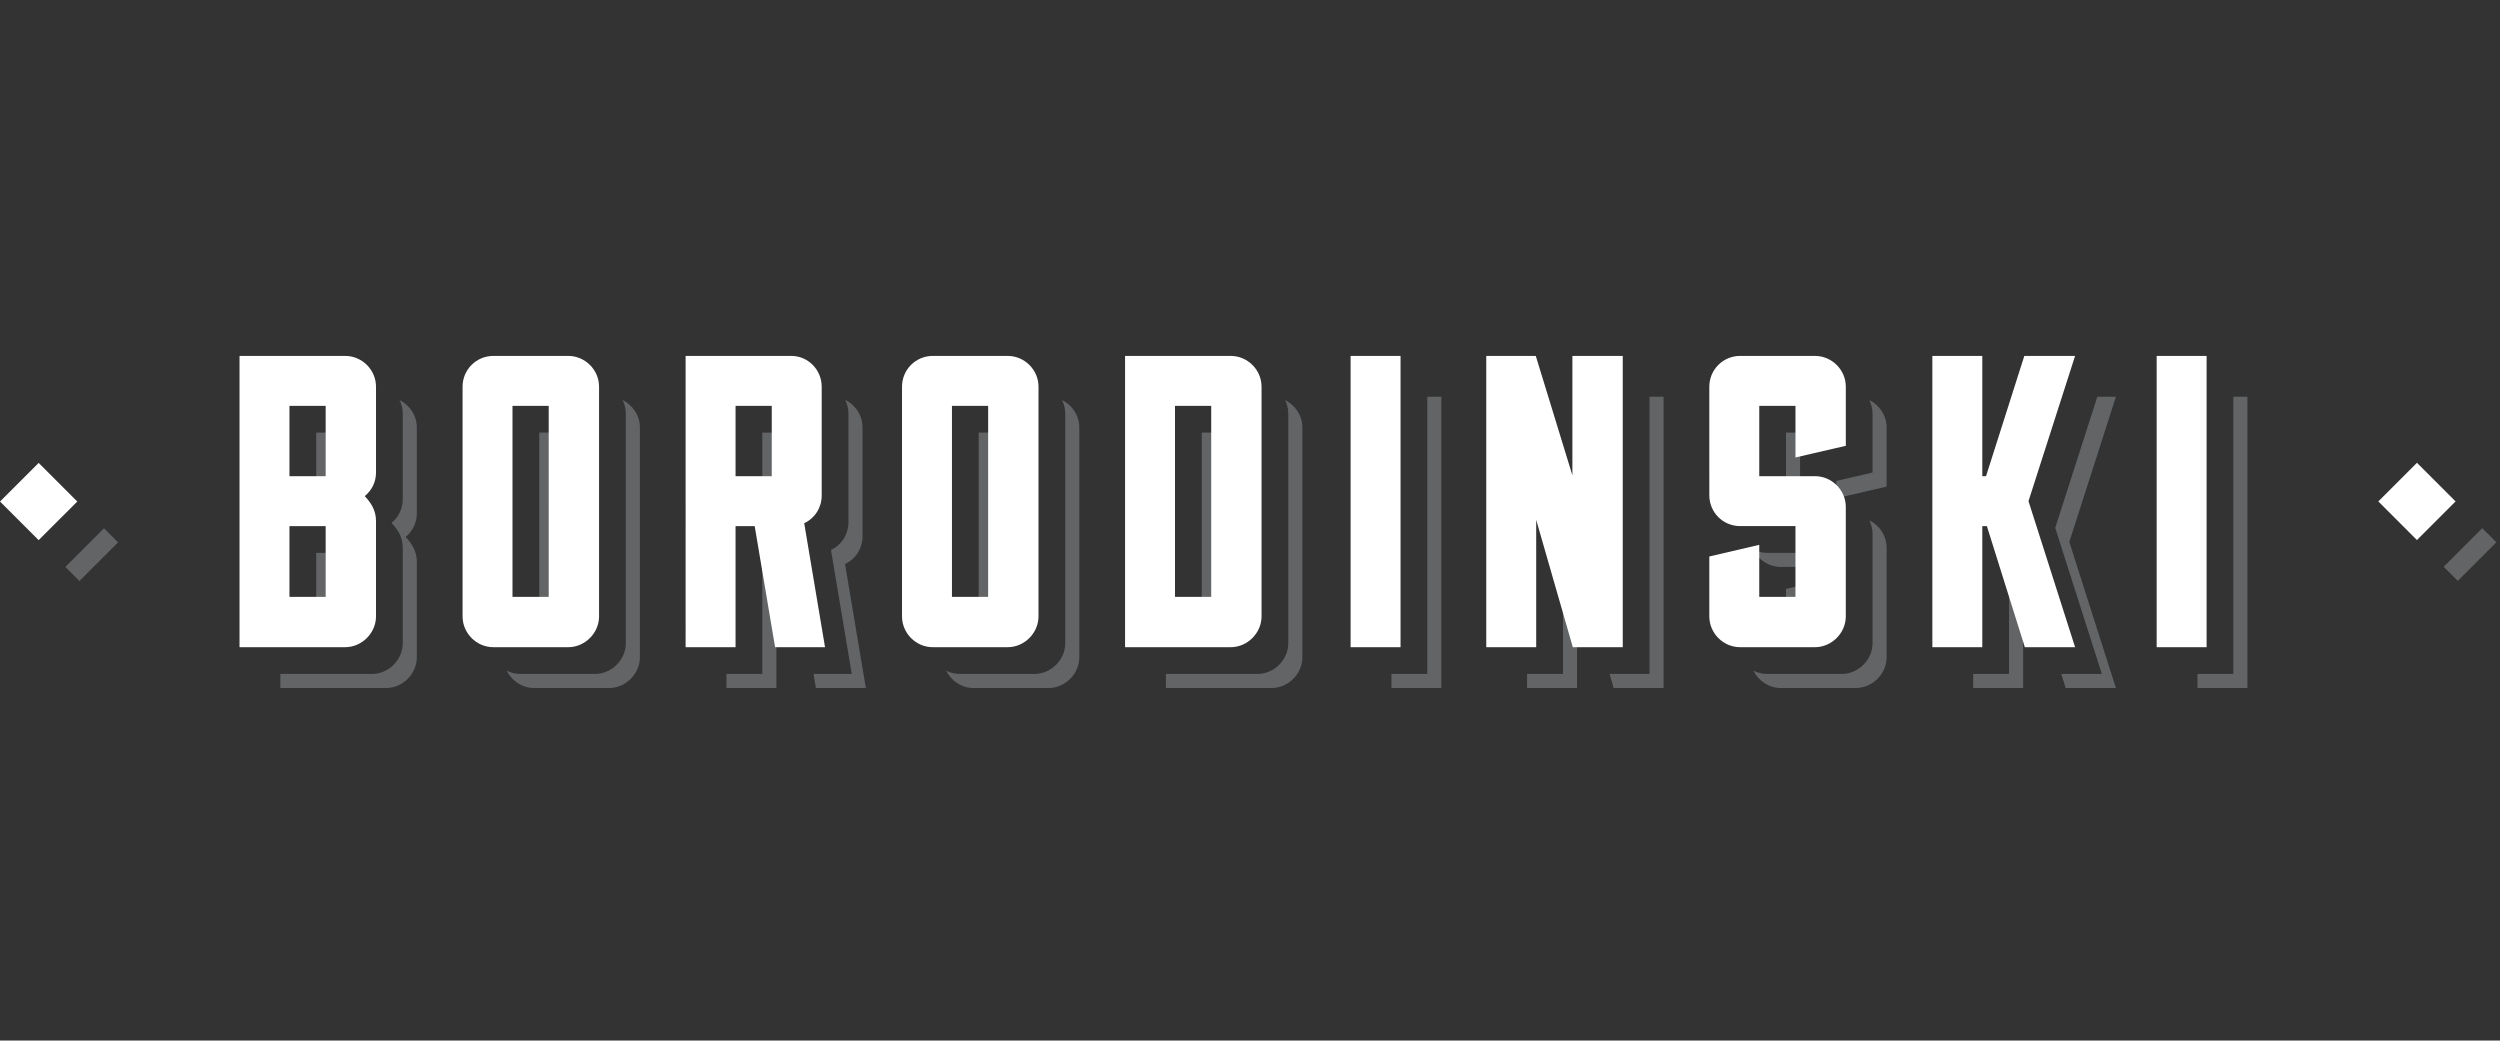 <svg width="370" height="154" viewBox="0 0 370 154" enable-background="new 0 0 370 154" xmlns="http://www.w3.org/2000/svg">
    <rect x="0" y="0" width="370" height="154" fill="#333333" stroke="none"/>
    <style>
        .logo__moustache,
        .logo__barbershop {
          opacity: 0;
          transition:opacity .3s
        }

        @media all and (min-width: 768px) {
          .logo__barbershop { opacity:1; }
        }

        @media all and (min-width: 1200px) {
          .logo__moustache { opacity:1; }
        }
    </style>

    <g class="logo__barbershop" fill="#fff">
        <path d="M119.858 12.378c7.186-2.43 7.733-11.427.65-11.427-1.948 0-4.275 1.37-5.883 4.175l-9.58 16.56c-.444.786-.89 1.436-1.368 2.018-2.464-3.387-1.744-8.45 1.71-10.674l-1.437-1.814c-7.458 4.755-5.27 18.475 7.185 18.475 10.64 0 15.566-12.762 8.723-17.312zm-8.792 14.575c-2.12 0-3.8-.48-5.13-1.232.613-.717 1.23-1.606 1.777-2.53L113.7 12.82l.957.103c8.35 1.746 5.03 14.028-3.59 14.028zm3.832-16.217l2.873-4.927c2.602-4.483 5.92-1.848 4.14 1.504-1.367 2.567-3.386 3.353-7.012 3.422zM259.21 19.905l-.24.274c-1.984 2.325-4.345 4.242-6.5 4.994.58-.924 1.026-1.916 1.47-2.67l3.936-6.738c3.32-5.645-2.053-7.527-5.68-4.276l.72-1.233h-3.56l-5.563 9.655-.012-.006-.24.274c-1.607 1.745-3.592 2.6-5.37 2.634l3.353-5.78c2.155-3.73.172-7.254-3.182-7.254-2.736 0-4.856 1.095-6.91 4.654l-1.745 3.044-1.452 2.486-.19.217c-2.566 2.978-5.063 5.338-6.638 5.338-.787 0-1.23-.547-.41-1.95l5.132-8.998c1.54-2.703.07-4.653-1.916-4.653-1.538 0-3.182.855-4.96 2.704l5.68-9.887h-3.558l-9.924 17.215-.204.233c-1.3 1.54-2.874 2.91-4.277 3.867 1.13-3.387.892-8.587 3.08-13.137l-2.67-1.438c-1.47 2.02-4.685 6.672-7.902 10.435l-.24.274c-2.564 2.978-5.063 5.338-6.636 5.338-.788 0-1.233-.547-.412-1.95l3.56-6.227c1.23-2.154.648-3.42-.515-4.823l-1.984-2.394c-.515-.65-.515-1.37.203-2.053l-1.847-2.02c-2.02 1.814-2.19 3.833-.924 5.475l.308.41c-1.573 2.224-3.694 5.235-6.02 7.972l-.24.274c-2.565 2.978-5.85 5.338-8.347 5.338-2.19 0-3.49-1.368-1.848-4.242l.342-.616c2.292.958 6.604.512 9.272-4.105l.512-.89c1.916-3.284.068-5.748-2.84-5.748-2.873 0-5.166 1.505-6.672 4.106l-3.447 5.915-.214.244c-1.608 1.78-3.627 2.6-5.372 2.634l3.354-5.78c.89-1.575 1.333-2.943 1.333-4.072 0-1.813-1.23-3.182-3.216-3.182-.855 0-1.61.308-2.328.787l4.518-7.836h-3.627l-9.975 17.234-.187.214c-2.565 2.977-5.062 5.337-6.637 5.337-.786 0-1.23-.548-.41-1.95l3.558-6.228c1.232-2.155.65-3.42-.512-4.824l-1.984-2.394c-.514-.65-.514-1.37.205-2.053l-1.848-2.018c-2.02 1.813-2.19 3.832-.925 5.474l.31.41c-1.575 2.224-3.696 5.235-6.022 7.972l-.24.274c-2.565 2.977-5.062 5.337-6.636 5.337-.79 0-1.234-.548-.413-1.95l5.75-10.06h-2.02c.136-1.505-1.403-3.592-3.73-3.592-1.916 0-4.583 1.505-6.09 4.106l-4.994 8.62c-1.507 2.636-.444 5.065 2.43 5.065 1.436 0 3.215-.925 4.926-2.328.17 1.37 1.265 2.327 3.08 2.327 2.94 0 6.327-3.148 9.27-6.57 1.71-1.984 3.045-3.763 5.885-7.63l.48.583c.443.582.614 1.3.204 2.018l-3.765 6.536c-1.504 2.635-.443 5.064 2.43 5.064 2.062 0 4.343-1.55 6.536-3.652v.025c0 2.43 1.814 3.797 4.106 3.797 1.982 0 4.276-1.026 6.056-3.318.27.034.512.034.786.034 1.32 0 3.118-.504 4.725-1.404-.187 2.568 1.676 4.518 4.82 4.518 4.038 0 8.04-3.147 10.982-6.57 1.712-1.983 3.045-3.762 5.885-7.628l.48.582c.443.582.614 1.3.204 2.018l-3.764 6.535c-1.506 2.635-.444 5.064 2.43 5.064 2.942 0 6.33-3.146 9.27-6.568 2.02-2.326 3.8-4.824 5.064-6.5-1.402 3.696-.65 10.333-4.036 10.333-1.197 0-1.678-1.3-1.678-1.3l-2.224 1.164s.65 2.873 3.9 2.873c.342 0 .65-.034.99-.068l.105-.034c1.873-.247 3.736-1.135 5.467-2.363l-1.223 2.124h3.592l5.405-9.407c5.476-6.876 7.904-5.987 6.364-3.353l-4.618 8.04c-1.506 2.635-.445 5.064 2.43 5.064 2.066 0 4.353-1.556 6.55-3.667-.008 4.537 6.294 5.422 10.146.553h.788c1.073 0 2.464-.334 3.81-.944l-6.48 11.242h3.594l10.64-18.51c3.968-5.405 6.467-3.42 5.543-1.812l-5.37 9.306c-.583 1.027-1.918 1.334-2.567 0l-2.02.958s.65 2.874 3.9 2.874h.207c5.166-.103 8.552-3.182 11.46-6.57-.208-.555-.824-1.103-1.338-1.24zm-81.017-4.995c2.053-3.524 5.678-2.942 3.558.752l-.512.89c-1.71 2.908-4.004 2.84-5.337 2.36l2.293-4.002zm-45.605 5.61c-2.156 3.387-4.278 4.996-5.75 4.996-.786 0-1.23-.547-.41-1.95l4.963-8.655c1.916-3.318 5.713-2.462 3.97.753l-2.772 4.858zm26.788 4.86c-.788 0-1.438-.48-1.438-1.37 0-.513.206-1.094.617-1.847l1.266-2.19c.275 1.54.96 2.875 2.26 3.695-.72 1.163-1.814 1.71-2.704 1.71zm3.728-3.457c-.923-.684-1.506-1.778-1.506-3.216 0-2.532 2.465-6.67 4.482-6.67.787 0 1.335.58 1.335 1.54 0 .58-.205 1.3-.685 2.12l-3.626 6.226zm73.08-1.778h-.17c-1.163 0-2.088.958-2.088 2.12 0 .446.137.856.342 1.2l-.034.067c-1.676 2.873-5.747 2.326-3.626-1.37l2.703-4.687 1.71-2.908c2.498-4.242 5.92-2.566 3.765 1.13l-2.6 4.448z"/>
    </g>

    <path class="logo__moustache" clip-rule="evenodd" d="M167.898 124.797h1.41c5.428.278 9.685 1.728 12.392 4.724 2.738-2.986 6.994-4.457 12.455-4.723h1.35c12.106.823 17.63 9.496 27.3 13.19 1.42.54 3.22 1.15 4.787.982 2.475-.27 4.06-2.78 3.74-5.584-.34-3.016-3.275-5.61-6.563-4.173-.484.21-.842.51-1.166.798-.254.227-.534.827-1.166.614-.598-.496.044-1.227.307-1.655 1.134-1.856 2.91-3.234 6.074-3.008 5.63.404 10.674 5.337 9.814 12.822-1.92 11.21-12.11 14.15-24.172 15.215h-3.927c-12.528-.745-21.43-5.115-28.773-11.044-7.464 5.85-16.29 10.334-28.896 11.043H149c-12.158-1.073-22.444-4.018-24.232-15.462-.675-8.16 4.185-12.172 9.816-12.576 3.128-.225 5.022 1.146 6.135 3.007.277.463.802 1.165.306 1.716-.61.11-.908-.37-1.165-.613-.698-.664-1.493-1.18-2.82-1.228-3.863-.14-6.077 4.154-4.54 7.608.524 1.18 1.797 2.363 3.373 2.516 1.568.15 3.36-.46 4.786-.983 1.48-.545 2.744-1.245 3.864-1.9 7.368-4.323 13.112-10.374 23.374-11.29z" fill="#fff"/>

    <g class="logo__borodinsky">
        <path d="M11.436 74.227L5.72 79.942.003 74.225 5.72 68.51zM357.71 68.494l5.714 5.717-5.717 5.716-5.715-5.717z" fill="#fff"/>
        <path d="M46.8 64.023V74.43h2.082v-8.323h3.275v-2.084zM61.69 75.96V63.275c0-1.795-1.066-3.325-2.562-4.07.298.603.48 1.27.48 1.987v12.686c0 1.416-.615 2.648-1.662 3.51.924.986 1.662 2.095 1.662 3.695v14.104c0 2.463-2.094 4.557-4.557 4.557H41.49v2.084h15.644c2.463 0 4.557-2.094 4.557-4.557V83.167c0-1.602-.737-2.71-1.66-3.695 1.046-.86 1.66-2.094 1.66-3.51zM46.8 81.822v10.47h2.082v-8.386h3.275v-2.084zM79.81 64.023V92.29h2.083V66.108h3.275v-2.084zM92.14 59.205c.297.602.48 1.27.48 1.986v33.995c0 2.463-2.095 4.557-4.558 4.557H76.978c-.717 0-1.385-.184-1.987-.48.745 1.496 2.275 2.564 4.07 2.564h11.086c2.463 0 4.557-2.094 4.557-4.557V63.274c0-1.795-1.068-3.325-2.564-4.07zM112.82 64.023V74.43h2.083v-8.323h3.276v-2.084zM125.065 83.474c1.6-.74 2.586-2.34 2.586-4.064V63.275c0-1.816-1.06-3.364-2.565-4.098.3.61.483 1.286.483 2.014v16.136c0 1.725-.985 3.325-2.586 4.064l3.08 18.352h-5.66l.352 2.084h7.39l-3.08-18.352zM107.514 99.742v2.084h7.39v-17.92h1.1l-.35-2.084h-2.834v17.92zM144.848 64.023V92.29h2.083V66.108h3.276v-2.084zM157.177 59.205c.298.602.48 1.27.48 1.986v33.995c0 2.463-2.094 4.557-4.557 4.557h-11.086c-.716 0-1.384-.184-1.985-.48.742 1.496 2.272 2.564 4.067 2.564h11.086c2.463 0 4.557-2.094 4.557-4.557V63.274c0-1.795-1.067-3.325-2.563-4.07zM177.858 64.023V92.29h2.083V66.108h3.277v-2.084zM190.188 59.205c.298.602.48 1.27.48 1.986v33.995c0 2.463-2.094 4.557-4.557 4.557h-13.56v2.084h15.644c2.463 0 4.557-2.094 4.557-4.557V63.274c0-1.795-1.066-3.325-2.562-4.07zM205.933 101.826h7.39v-43.11h-2.084v41.026h-5.307zM246.21 58.717h-2.084v41.025h-5.906l.6 2.084h7.39zM233.4 88.14l-2.084-7.242v18.844h-5.306v2.084h7.39zM263.578 83.906h6.107v-2.084h-8.19c-.722 0-1.394-.18-1.998-.477.74 1.514 2.277 2.56 4.08 2.56zM264.327 87.162v5.13h2.083v-5.616zM276.656 59.205c.298.602.48 1.27.48 1.986v8.745l-5.368 1.243v2.565l7.45-1.725v-8.744c.002-1.794-1.066-3.324-2.562-4.07zM276.656 77.003c.298.602.48 1.27.48 1.985v16.197c0 2.463-2.094 4.557-4.557 4.557h-11.086c-.717 0-1.385-.184-1.987-.48.744 1.496 2.274 2.564 4.07 2.564h11.085c2.463 0 4.557-2.094 4.557-4.557V81.07c0-1.795-1.067-3.325-2.564-4.07zM266.41 66.107h3.276v-2.084h-5.36V74.43h2.084zM297.34 99.742h-5.308v2.084h7.39V86.303l-1.405-4.48h-.678zM313.155 58.717h-2.752l-6.228 19.41 6.897 21.615h-6.006l.577 1.838.06.246h7.452l-6.897-21.615zM332.618 101.826v-43.11h-2.083v41.026h-5.306v2.084zM361.66 83.89l5.716-5.718 2.084 2.084-5.715 5.717zM9.674 83.904l5.717-5.717 2.085 2.084-5.717 5.718z" fill="#636466"/>
        <path fill="#fff" d="M55.65 69.918c0 1.416-.616 2.648-1.663 3.51.924.986 1.662 2.095 1.662 3.695v14.103c0 2.463-2.095 4.557-4.558 4.557H35.45V52.675h15.643c2.463 0 4.557 2.032 4.557 4.558v12.685zm-7.452-9.853H42.84v10.408h5.358V60.065zm0 17.798H42.84v10.47h5.358v-10.47zM84.104 52.675c2.463 0 4.557 2.032 4.557 4.558v33.994c0 2.463-2.093 4.557-4.556 4.557H73.02c-2.526 0-4.56-2.094-4.56-4.557V57.233c0-2.525 2.033-4.558 4.56-4.558h11.084zm-2.895 7.39h-5.36v28.267h5.36V60.065zM114.712 95.783l-3.018-17.92h-2.833v17.92h-7.39V52.675h15.644c2.463 0 4.495 2.032 4.495 4.558v16.135c0 1.725-.986 3.325-2.587 4.064l3.08 18.35h-7.39zm-.492-35.718h-5.358v10.408h5.358V60.065zM149.142 52.675c2.463 0 4.557 2.032 4.557 4.558v33.994c0 2.463-2.095 4.557-4.558 4.557h-11.086c-2.524 0-4.557-2.094-4.557-4.557V57.233c0-2.525 2.03-4.558 4.556-4.558h11.086zm-2.895 7.39h-5.358v28.267h5.357V60.065zM182.152 52.675c2.463 0 4.557 2.032 4.557 4.558v33.994c0 2.463-2.095 4.557-4.558 4.557H166.51v-43.11h15.642zm-2.894 7.39H173.9v28.267h5.358V60.065zM199.89 52.675h7.39v43.108h-7.39V52.675zM240.167 52.675v43.108h-7.39l-5.42-18.843v18.843h-7.39V52.675h7.328l5.42 17.675V52.675h7.452zM268.62 70.473c2.464 0 4.558 2.032 4.558 4.557v16.197c0 2.463-2.094 4.557-4.557 4.557h-11.084c-2.525 0-4.558-2.094-4.558-4.557V82.36l7.39-1.725v7.697h5.358v-10.47h-8.19c-2.525 0-4.558-2.032-4.558-4.557V57.233c0-2.525 2.032-4.558 4.558-4.558h11.085c2.464 0 4.558 2.032 4.558 4.558v8.744l-7.45 1.725v-7.637h-5.36v10.408h8.253zM300.216 74.168l6.897 21.615h-7.45l-.063-.246-5.543-17.674h-.678v17.92h-7.39V52.675h7.39v17.798h.554l5.666-17.798h7.513l-6.897 21.493zM319.187 52.675h7.39v43.108h-7.39V52.675z"/>
    </g>
</svg>
